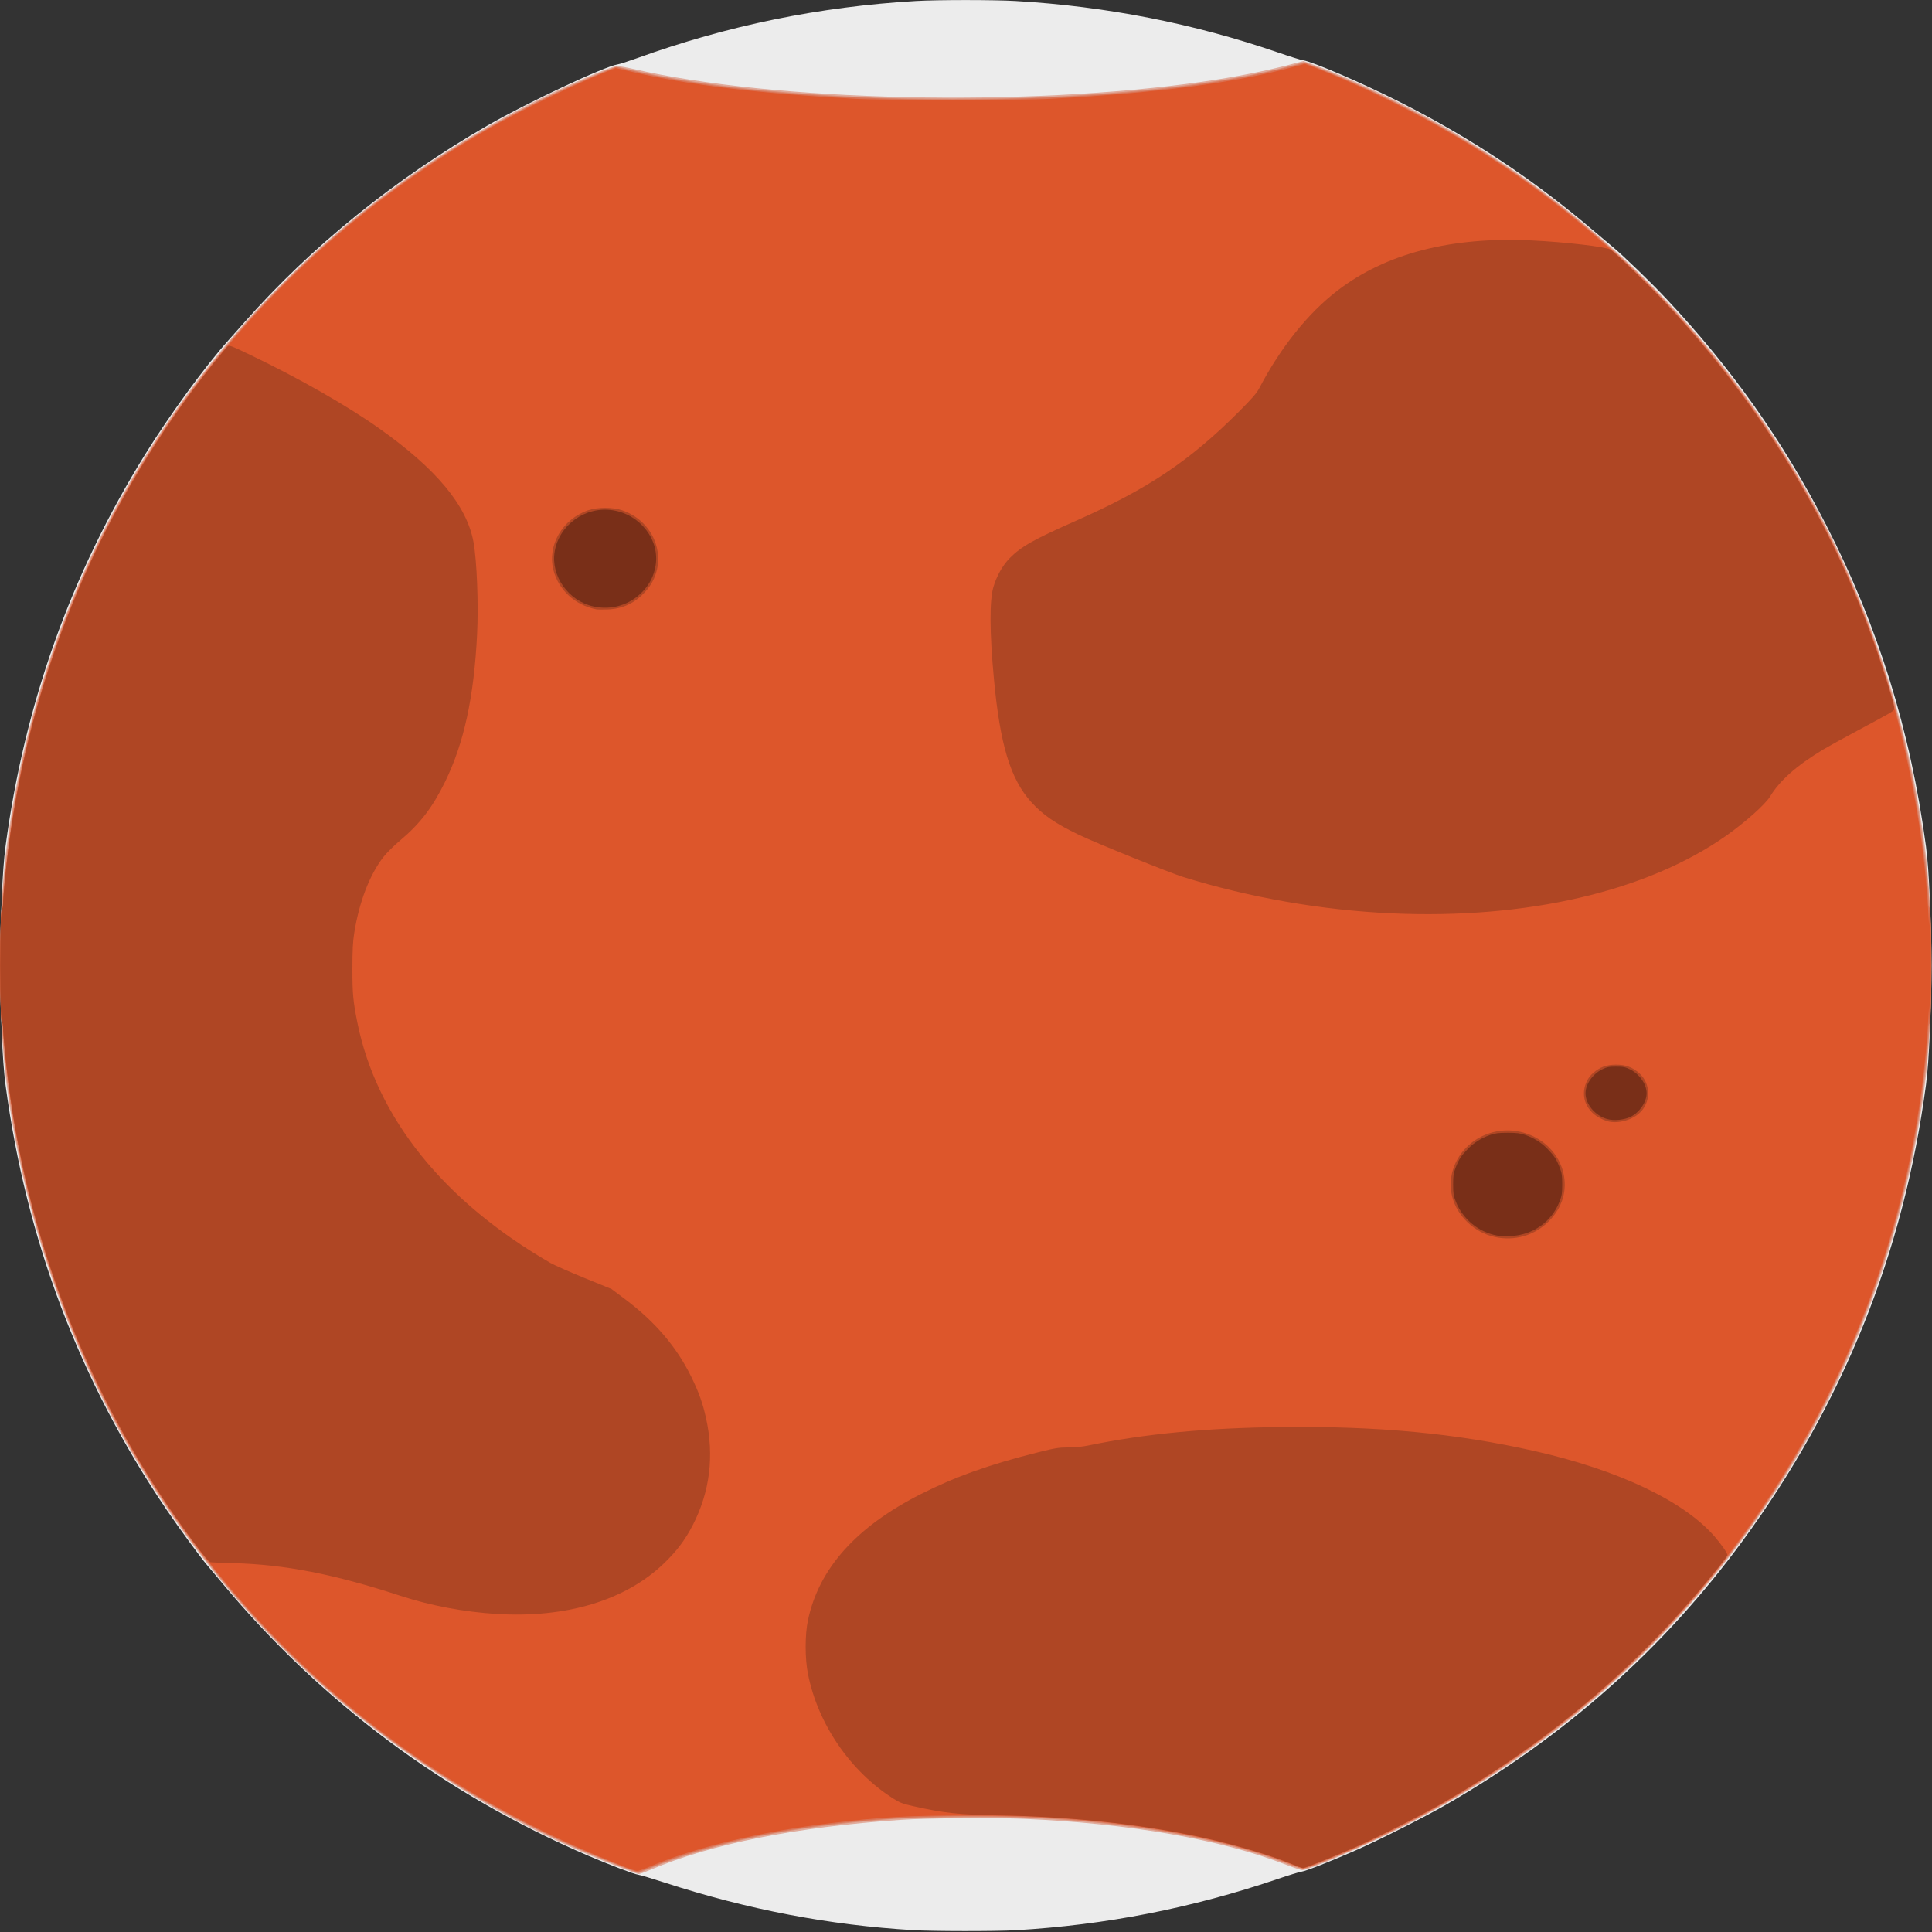 <?xml version="1.0" encoding="UTF-8" standalone="no"?>
<svg
   xmlns:dc="http://purl.org/dc/elements/1.1/"
   xmlns:cc="http://creativecommons.org/ns#"
   xmlns:rdf="http://www.w3.org/1999/02/22-rdf-syntax-ns#"
   xmlns:svg="http://www.w3.org/2000/svg"
   xmlns="http://www.w3.org/2000/svg"
   xmlns:sodipodi="http://sodipodi.sourceforge.net/DTD/sodipodi-0.dtd"
   xmlns:inkscape="http://www.inkscape.org/namespaces/inkscape"
   version="1.1"
   id="svg4528"
   width="1000"
   height="1000"
   viewBox="0 0 1000 1000"
   sodipodi:docname="mars.svg"
   inkscape:version="1.0.1 (3bc2e813f5, 2020-09-07)"
   inkscape:export-filename=""
   inkscape:export-xdpi="96"
   inkscape:export-ydpi="96">
  <rect x="0" y="0" width="1000" height="1000" fill="#333333" stroke="none"/>
  <defs
     id="defs4532" />
  <sodipodi:namedview
     pagecolor="#ffffff"
     bordercolor="#666666"
     borderopacity="1"
     objecttolerance="10"
     gridtolerance="10"
     guidetolerance="10"
     inkscape:pageopacity="0"
     inkscape:pageshadow="2"
     inkscape:window-width="1536"
     inkscape:window-height="822"
     id="namedview4530"
     showgrid="false"
     inkscape:zoom="0.35355339"
     inkscape:cx="989.90934"
     inkscape:cy="942.98902"
     inkscape:window-x="0"
     inkscape:window-y="0"
     inkscape:window-maximized="1"
     inkscape:current-layer="svg4528"
     inkscape:document-rotation="0" />
  <g
     id="g5081"
     transform="matrix(0.51,0,0,0.51,0.073,0.005)">
    <path
       style="fill:#ececec"
       d="m 927,1958.911 c -85.466,-5.036 -168.405,-20.901 -253,-48.394 -12.375,-4.022 -24.3,-7.574 -26.5,-7.894 -4.461,-0.648 -29.624,-10.22 -51,-19.4 C 451.174,1820.813 325.182,1726.9 225.251,1606.5 c -6.847,-8.25 -13.833,-16.575 -15.523,-18.5 -5.969,-6.798 -28.811,-38.03 -41.067,-56.149 C 80.717,1401.833 26.394,1258.424 5.456,1101 c -6.736,-50.647 -6.736,-191.353 0,-242 C 24.601,715.057 71.582,583.091 146.997,461.425 171.996,421.094 208.05,371.672 231.565,345.5 235.518,341.1 242.919,332.775 248.01,327 315.657,250.277 400.775,181.402 494.925,127.204 535.27,103.979 613.462,67.282 626.802,65.311 628.836,65.01 637.7,62.165 646.5,58.989 738.283,25.855 831.838,6.688 929.5,1.008 c 21.888,-1.273 79.112,-1.273 101,0 92.222,5.363 181.365,22.89 267.5,52.594 10.725,3.699 21.568,7.063 24.096,7.477 10.765,1.761 60.608,23.281 99.404,42.918 71.744,36.313 135.777,78.939 196.031,130.497 7.717,6.603 16.155,13.724 18.75,15.823 9.891,8.001 38.596,35.725 54.461,52.599 66.38,70.603 118.802,144.74 162.341,229.584 52.863,103.014 85.859,209.195 101.461,326.5 6.736,50.647 6.736,191.353 0,242 -22.743,170.993 -84.161,323.728 -186.13,462.864 -80.172,109.394 -179.716,197.904 -301.34,267.934 -21.631,12.455 -67.707,35.728 -91.075,46.002 -25.831,11.357 -50.686,21.138 -55.465,21.828 -2.219,0.32 -12.585,3.488 -23.035,7.039 -88.007,29.906 -175.149,46.984 -267,52.326 -19.603,1.14 -83.629,1.09 -103.5,-0.081 z"
       id="path5095"
       inkscape:connector-curvature="0" />
    <path
       style="fill:#e0ab9c"
       d="M 627.5,1894.598 C 556.626,1867.211 495.688,1835.259 430.878,1791.501 305.697,1706.981 204.177,1597.482 128.24,1465.075 65.531,1355.733 23.121,1228.625 6.599,1100.5 c -8.981,-69.645 -8.981,-171.355 0,-241 C 29.961,678.329 102.259,507.759 215.561,366.5 301.1,259.855 409.927,171.171 533.426,107.468 568.555,89.347 619.857,67 626.325,67 c 1.942,0 9.3,1.329 16.353,2.953 C 786.099,102.99 1040.918,108.693 1220.5,82.885 c 33.597,-4.828 64.722,-11.012 92.614,-18.401 l 9.613,-2.547 9.414,3.408 c 36.365,13.164 90.963,38.977 131.008,61.939 156.425,89.696 279.746,212.692 368.611,367.641 62.709,109.342 105.119,236.45 121.641,364.575 8.981,69.645 8.981,171.355 0,241 -18.13,140.592 -65.8,275.354 -139.399,394.075 -96.475,155.621 -229.41,277.834 -391.502,359.925 -36.956,18.716 -94.438,43.5 -100.892,43.5 -1.327,0 -8.643,-2.425 -16.26,-5.388 -66.303,-25.799 -158.85,-41.996 -266.848,-46.702 -29.497,-1.285 -98.742,-0.709 -124,1.031 -107.499,7.408 -192.448,24.326 -254.348,50.657 -5.691,2.421 -11.091,4.388 -12,4.372 -0.909,-0.017 -10.202,-3.334 -20.652,-7.372 z"
       id="path5093"
       inkscape:connector-curvature="0" />
    <path
       style="fill:#dc8b72"
       d="m 628,1893.632 c -35.985,-14.146 -61.826,-25.781 -94.5,-42.548 C 385.25,1775.007 261.679,1665.892 169.589,1529.745 68.901,1380.886 11.499,1210.893 1.008,1030.5 c -1.273,-21.888 -1.273,-79.112 0,-101 C 11.499,749.107 68.901,579.114 169.589,430.255 261.73,294.033 385.168,185.035 533.5,108.917 569.218,90.587 620.283,68 626.004,68 c 1.53,0 8.342,1.32 15.139,2.934 C 701.51,85.264 786.731,95.003 887,99.029 c 34.13,1.371 125.87,1.371 160,0 108.491,-4.357 199.017,-15.419 261.379,-31.942 l 14.879,-3.942 7.999,2.949 c 24.748,9.125 63.743,26.657 95.242,42.822 184.634,94.747 330.386,240.329 425.08,424.583 57.508,111.897 93.225,235.358 104.872,362.5 4.885,53.332 4.885,114.668 0,168 -15.336,167.422 -72.359,326.685 -167.205,467 -83.538,123.585 -191.481,223.411 -324.172,299.796 -22.133,12.741 -66.007,34.869 -90.075,45.429 -23.968,10.517 -47.299,19.791 -51.418,20.44 -2.196,0.346 -7.157,-1.108 -17.259,-5.058 -64.278,-25.134 -156.377,-41.67 -260.04,-46.687 -31.757,-1.537 -117.386,-0.651 -144.783,1.498 -50.908,3.994 -93.012,9.588 -133,17.672 -37.465,7.574 -81.494,20.542 -107.998,31.809 -6.599,2.805 -12.449,5.079 -13,5.052 -0.551,-0.026 -9.327,-3.321 -19.502,-7.321 z"
       id="path5091"
       inkscape:connector-curvature="0" />
    <path
       style="fill:#da7253"
       d="m 627,1892.632 c -35.771,-14.062 -61.939,-25.831 -93.5,-42.051 C 362.885,1762.896 225.025,1631.091 129.24,1464.075 66.615,1354.88 24.874,1229.651 8.554,1102 5.731,1079.92 3,1051.896 3,1045.013 c 0,-2.537 -0.562,-5.175 -1.25,-5.863 -1.822,-1.822 -1.822,-116.478 0,-118.3 C 2.438,920.163 3,917.524 3,914.987 3,902.696 8.831,852.029 13.586,823 50.639,596.812 166.995,388.54 339,240.527 420.397,170.484 509.129,115.884 608.244,74.852 l 16.744,-6.932 14.756,3.501 C 720.312,90.537 836.008,100.991 967,100.991 c 136.5,0 252.022,-10.894 334.842,-31.576 l 22.342,-5.579 15.658,6.192 C 1470.509,121.701 1595.545,205.952 1689.375,305.548 1818.545,442.655 1903.487,606.524 1939.975,789 1948.313,830.697 1957,895.552 1957,916.104 c 0,2.895 0.485,4.891 1.25,5.146 0.981,0.327 1.25,12.972 1.25,58.75 0,45.778 -0.269,58.423 -1.25,58.75 -0.765,0.255 -1.25,2.251 -1.25,5.146 0,12.401 -5.809,62.94 -10.586,92.104 -37.143,226.738 -154.136,436.225 -326.414,584.473 -83.693,72.019 -178.409,129.615 -278,169.05 -21.044,8.333 -18.064,8.154 -33.797,2.031 -58.035,-22.587 -135.475,-38.227 -222.703,-44.979 -68.712,-5.319 -152.273,-4.572 -217,1.941 -84.079,8.459 -155.379,24.497 -209.252,47.067 -5.799,2.43 -11.265,4.396 -12.146,4.37 -0.881,-0.026 -9.927,-3.321 -20.102,-7.321 z"
       id="path5089"
       inkscape:connector-curvature="0" />
    <path
       style="fill:#dd562b"
       d="m 635.5,1895.295 c -38.415,-15.084 -68.761,-28.668 -101,-45.212 C 386.25,1774.007 262.679,1664.892 170.589,1528.745 76.509,1389.655 20.168,1231.997 4.531,1064.063 3.689,1055.022 3,1045.433 3,1042.754 c 0,-2.679 -0.381,-4.636 -0.846,-4.349 -1.246,0.77 -2.147,-23.742 -2.147,-58.405 0,-34.662 0.901,-59.175 2.147,-58.405 C 2.619,921.883 3,919.926 3,917.246 3,910.13 5.691,882.398 8.554,860 31.614,679.627 103.98,509.107 217.561,367.5 293.901,272.324 385.785,194.044 494.925,131.202 527.24,112.595 582.466,85.791 615.583,72.64 l 9.083,-3.607 17.03,3.954 C 699.114,86.318 769.137,94.764 867.5,100.224 c 31.18,1.73 167.82,1.73 199,0 108.96,-6.047 185.514,-16.03 244.312,-31.859 l 13.312,-3.584 8.688,3.262 c 24.794,9.309 62.832,26.513 93.688,42.374 183.916,94.543 329.581,240.209 424.08,424.083 35.261,68.611 60.361,135.616 78.289,209 15.588,63.804 24.444,121.439 28.042,182.5 l 0.795,13.5 0.317,-9.5 0.317,-9.5 0.702,11 c 0.91,14.248 0.91,82.752 0,97 l -0.702,11 -0.317,-9.5 -0.317,-9.5 -0.795,13.5 c -11.233,190.627 -76.74,371.755 -190.703,527.299 -79.699,108.778 -180.886,198.7 -302.133,268.497 -21.68,12.48 -65.782,34.762 -89.075,45.003 -20.163,8.865 -50.665,21.203 -52.408,21.198 -0.6,0 -7.392,-2.501 -15.092,-5.554 -52.104,-20.658 -131.351,-37.1 -211.5,-43.883 -39.966,-3.382 -56.861,-3.998 -110.5,-4.029 -63.713,-0.036 -90.418,1.446 -144.5,8.019 -69.054,8.393 -136.154,24.509 -180.498,43.352 -6.599,2.804 -12.899,5.06 -14,5.013 -1.101,-0.047 -6.052,-1.676 -11.002,-3.619 z"
       id="path5087"
       inkscape:connector-curvature="0" />
    <path
       style="fill:#af4624"
       d="m 1311,1891.847 c -22.553,-9.466 -64.434,-21.622 -99.068,-28.753 -60.505,-12.459 -127.639,-19.435 -198.932,-20.671 -39.996,-0.693 -54.917,-2.304 -86.119,-9.296 -10.908,-2.444 -13.669,-3.492 -20.361,-7.727 -43.726,-27.671 -76.616,-75.702 -86.667,-126.566 -3.109,-15.735 -3.107,-39.809 0.005,-54.522 11.096,-52.459 48.875,-94.685 114.462,-127.934 34.811,-17.648 70.349,-30.315 119.046,-42.434 17.64,-4.39 21.073,-4.944 30.64,-4.944 6.949,0 14.275,-0.724 20.634,-2.038 57.248,-11.832 119.762,-17.806 195.36,-18.668 98.201,-1.12 177.472,6.373 257,24.291 85.328,19.225 151.948,50.85 183.088,86.915 6.91,8.002 12.925,16.717 12.887,18.669 -0.032,1.662 -14.867,20.187 -33.497,41.831 -71.393,82.94 -156.548,152.89 -255.402,209.796 -21.68,12.48 -65.782,34.762 -89.075,45.003 -23.262,10.228 -50.818,21.227 -52.908,21.118 -0.875,-0.046 -5.867,-1.877 -11.092,-4.07 z m -807.241,-253.87 c -33.207,-2.049 -66.981,-8.439 -97.759,-18.496 -67.247,-21.973 -117.197,-31.716 -169.5,-33.065 -11.55,-0.298 -21.948,-0.731 -23.107,-0.962 -1.335,-0.267 -7.237,-7.295 -16.114,-19.188 C 94.793,1428.957 30.212,1269.403 8.554,1100 5.691,1077.602 3,1049.87 3,1042.754 c 0,-2.679 -0.381,-4.636 -0.846,-4.349 -1.246,0.77 -2.147,-23.742 -2.147,-58.405 0,-34.662 0.901,-59.175 2.147,-58.405 C 2.619,921.883 3,919.926 3,917.246 3,910.13 5.691,882.398 8.554,860 31.615,679.623 103.932,509.213 217.557,367.5 c 6.174,-7.7 12.094,-14.784 13.155,-15.743 1.856,-1.676 2.771,-1.339 23.859,8.784 49.388,23.71 97.964,51.441 130.43,74.46 57.946,41.085 88.682,78.171 95.413,115.126 3.459,18.991 5.17,63.116 3.641,93.872 -3.159,63.539 -13.35,110.405 -32.509,149.5 -12.657,25.829 -25.274,42.331 -45.215,59.136 -6.756,5.694 -14.251,13.113 -17.471,17.294 -14.013,18.194 -24.526,45.655 -29.505,77.07 -1.397,8.812 -1.826,17.226 -1.838,36 -0.016,25.479 0.673,33.001 4.995,54.548 19.379,96.614 87.629,181.654 195.992,244.21 3.853,2.224 19.378,9.089 34.5,15.255 l 27.495,11.21 13.5,10.125 c 30.86,23.145 52.578,48.601 67.529,79.151 7.603,15.535 11.419,26.231 14.837,41.579 8.545,38.375 4.004,75.035 -13.492,108.921 -7.696,14.905 -16.184,26.155 -29.168,38.661 -38.969,37.534 -99.094,55.688 -169.947,51.316 z M 1517,1255.44 c -20.958,-4.517 -38.753,-21.57 -43.494,-41.68 -6.85,-29.051 13.2,-58.791 43.994,-65.256 30.901,-6.488 62.07,12.367 68.994,41.735 4.243,17.997 -1.056,35.565 -14.884,49.348 -14.416,14.369 -34.477,20.192 -54.611,15.852 z m 113.5,-117.779 c -9.71,-3.216 -16.304,-8.442 -20.282,-16.071 -5.5,-10.549 -2.744,-24.53 6.423,-32.579 6.841,-6.006 13.716,-8.511 23.36,-8.511 9.644,0 16.519,2.505 23.36,8.511 12.245,10.752 12.245,30.226 0,40.978 -8.516,7.477 -23.14,10.892 -32.86,7.672 z M 1411.892,926.938 c -70.468,-3.204 -143.714,-15.98 -210.893,-36.785 -14.228,-4.406 -88.27,-34.313 -105.975,-42.804 -24.067,-11.543 -36.812,-20.297 -48.656,-33.422 -21.073,-23.351 -31.602,-58.154 -37.796,-124.927 -4.351,-46.912 -4.561,-79.279 -0.603,-92.973 3.26,-11.278 9.424,-22.278 16.515,-29.475 11.727,-11.902 24.235,-18.96 67.515,-38.1 72.99,-32.279 115.333,-60.662 165.5,-110.939 13.188,-13.217 17.761,-18.492 20.392,-23.525 21.554,-41.232 49.28,-75.921 78.958,-98.786 49.368,-38.036 115.737,-55.217 197.801,-51.204 34.409,1.683 75.386,6.482 79.732,9.337 4.828,3.173 38.739,35.966 54.228,52.441 101.94,108.427 176.52,233.492 221.67,371.724 10.412,31.878 13.01,41.444 11.688,43.038 -1.55,1.867 -5.273,3.979 -36.559,20.737 -14.9,7.981 -30.65,16.659 -35,19.285 -27.34,16.502 -44.071,31.317 -54.312,48.088 -4.708,7.71 -24.996,25.828 -43.832,39.144 -80.405,56.84 -203.165,85.385 -340.373,79.146 z M 605,618.376 c -21.5,-4.164 -38.252,-19.516 -43.47,-39.836 -6.437,-25.069 9.039,-51.703 35.279,-60.714 9.487,-3.258 24.894,-3.258 34.381,0 36.497,12.534 48.547,55.741 23.185,83.135 -10.433,11.268 -22.744,16.975 -37.876,17.554 -4.95,0.19 -10.125,0.127 -11.5,-0.139 z"
       id="path5085"
       inkscape:connector-curvature="0" />
    <path
       style="fill:#792f18"
       d="m 1519.341,1253.971 c -18.865,-3.393 -35.055,-16.754 -42.061,-34.71 -2.253,-5.776 -2.638,-8.29 -2.638,-17.26 0,-8.992 0.382,-11.479 2.66,-17.319 3.174,-8.138 5.338,-11.446 12.1,-18.492 6.105,-6.361 13.773,-11.205 22.597,-14.272 5.288,-1.838 8.644,-2.26 18,-2.26 9.356,0 12.712,0.421 18,2.26 8.824,3.067 16.492,7.911 22.597,14.272 6.762,7.046 8.926,10.354 12.1,18.492 2.278,5.84 2.66,8.327 2.66,17.319 0,8.992 -0.382,11.479 -2.66,17.319 -8.045,20.627 -26.877,34.01 -49.448,35.141 -4.812,0.241 -11.07,0.021 -13.908,-0.49 z m 111.609,-118.269 C 1618.675,1132.219 1609,1120.671 1609,1109.5 c 0,-9.137 7.171,-19.472 16.786,-24.194 4.901,-2.407 6.925,-2.806 14.214,-2.806 7.29,0 9.314,0.4 14.214,2.806 9.615,4.721 16.786,15.057 16.786,24.194 0,8.98 -7.174,19.481 -16.39,23.99 -6.441,3.151 -16.901,4.129 -23.66,2.212 z M 602.276,615.489 c -25.588,-5.56 -43.606,-31.005 -39.47,-55.739 4.552,-27.219 31.233,-46.191 58.945,-41.912 28.028,4.328 47.898,30.143 43.422,56.412 -1.75,10.27 -6.006,18.709 -13.228,26.23 -12.932,13.467 -31.265,19.007 -49.668,15.008 z"
       id="path5083"
       inkscape:connector-curvature="0" />
  </g>
</svg>

